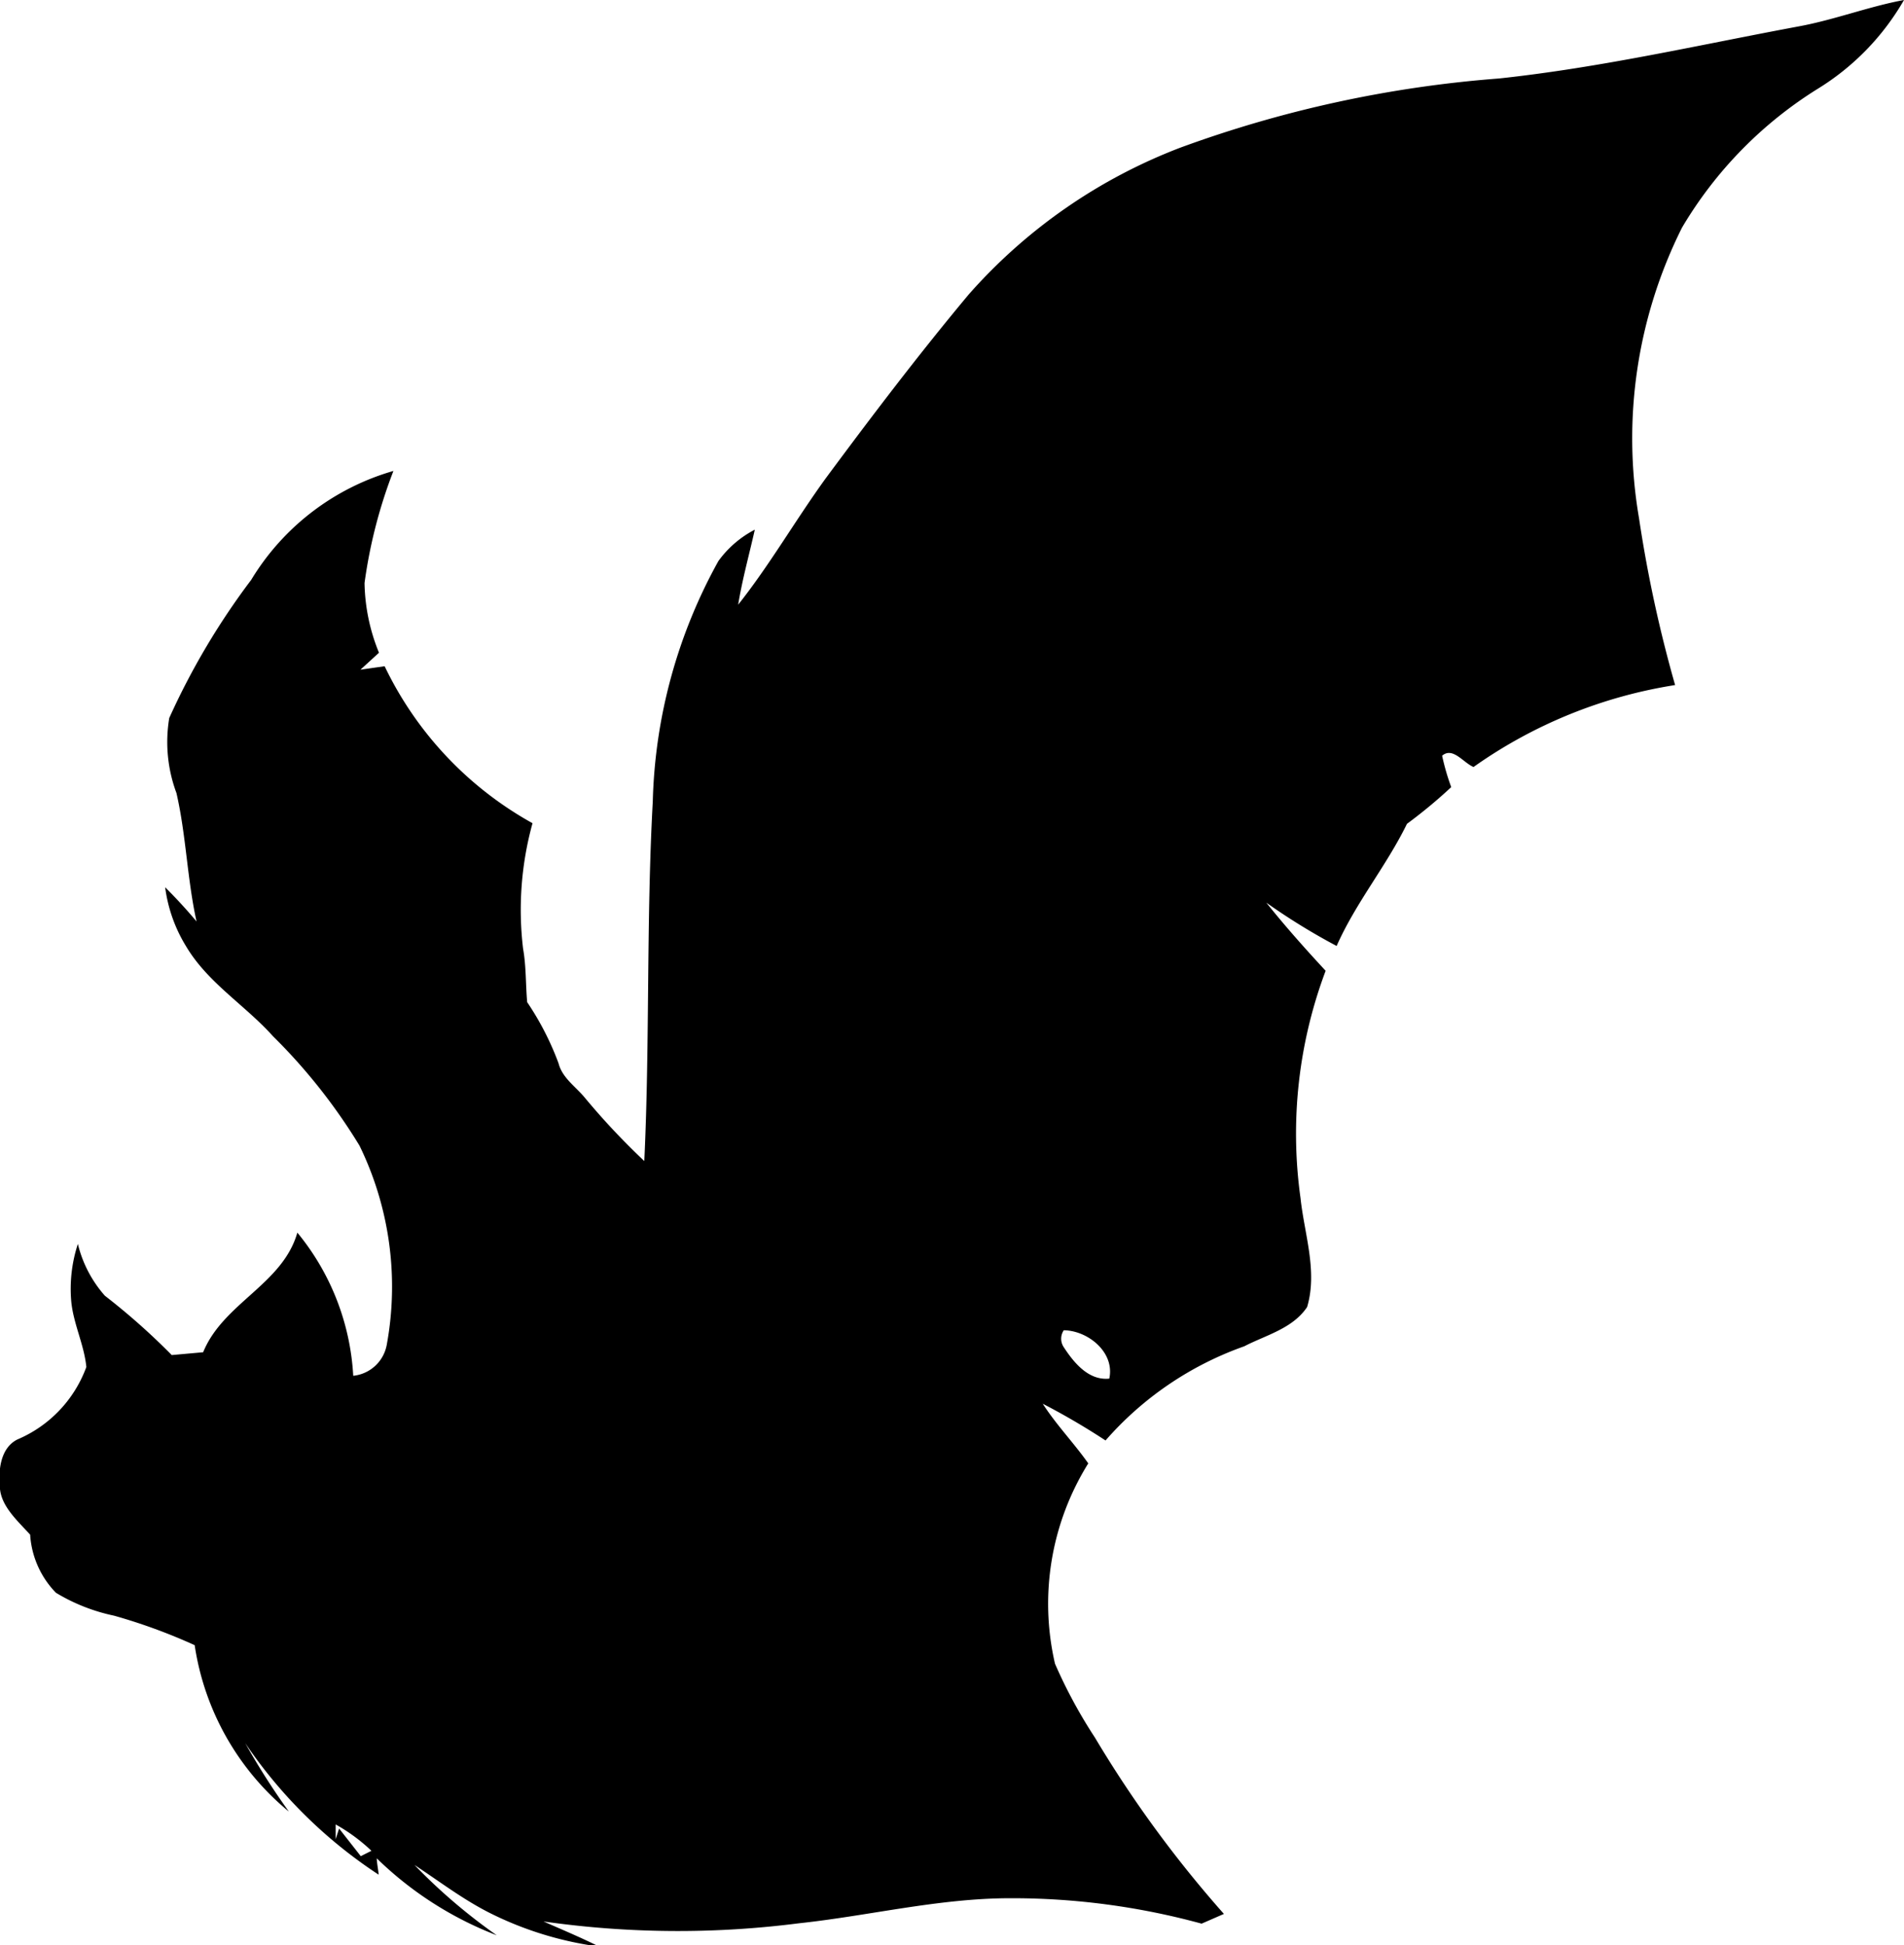 <svg xmlns="http://www.w3.org/2000/svg" viewBox="0 0 60.64 61.95"><g id="Layer_2" data-name="Layer 2"><g id="Elements"><path d="M57.29.84C58.43.63,59.51.21,60.64,0a8,8,0,0,1-2.75,2.83,13,13,0,0,0-4.32,4.42A15,15,0,0,0,52.2,16.5a42,42,0,0,0,1.15,5.32,15.17,15.17,0,0,0-6.42,2.61c-.33-.14-.66-.65-1-.36a7.27,7.27,0,0,0,.29,1,15.91,15.91,0,0,1-1.41,1.17c-.66,1.35-1.63,2.51-2.24,3.89a20.38,20.38,0,0,1-2.24-1.38c.6.75,1.24,1.47,1.89,2.17a14.76,14.76,0,0,0-.8,7.24c.12,1.14.55,2.33.21,3.47-.46.69-1.33.9-2,1.25a10.53,10.53,0,0,0-4.42,3,22.55,22.55,0,0,0-2-1.17c.43.67,1,1.26,1.45,1.9a8.46,8.46,0,0,0-1.06,6.38,15.71,15.71,0,0,0,1.27,2.35,37.14,37.14,0,0,0,4.11,5.62l-.71.31a22.85,22.85,0,0,0-6.09-.81c-2.28,0-4.5.56-6.75.8a30.24,30.24,0,0,1-8.12-.06c.59.26,1.19.51,1.77.8a11,11,0,0,1-3.46-1.06c-.86-.43-1.6-1-2.42-1.54a18,18,0,0,0,2.62,2.24A11.26,11.26,0,0,1,12,59.19c0,.13.05.39.06.52a15.14,15.14,0,0,1-4.25-4.19A22.9,22.9,0,0,0,9.2,57.7a8.49,8.49,0,0,1-3-5.3,18,18,0,0,0-2.57-.94,5.91,5.91,0,0,1-1.85-.73,2.92,2.92,0,0,1-.82-1.85C.57,48.45.06,48,0,47.43s0-1.3.55-1.58a4,4,0,0,0,2.2-2.31c-.07-.71-.41-1.37-.48-2.08a4.61,4.61,0,0,1,.21-1.84,3.85,3.85,0,0,0,.86,1.65,21.3,21.3,0,0,1,2.13,1.89l1-.09c.64-1.57,2.53-2.16,3-3.81a7.85,7.85,0,0,1,1.78,4.56,1.21,1.21,0,0,0,1.07-1,10.25,10.25,0,0,0-.87-6.33,18.2,18.2,0,0,0-2.76-3.49c-.9-1-2.08-1.7-2.77-2.87a4.76,4.76,0,0,1-.66-1.87c.36.36.7.73,1,1.09-.3-1.35-.33-2.74-.64-4.09a4.66,4.66,0,0,1-.23-2.39A23,23,0,0,1,8,18.47,7.82,7.82,0,0,1,12.53,15a15.75,15.75,0,0,0-.92,3.57,6.12,6.12,0,0,0,.46,2.22l-.59.54.77-.11a11.3,11.3,0,0,0,4.71,5,10.37,10.37,0,0,0-.3,4c.1.56.08,1.14.13,1.7a9.14,9.14,0,0,1,1,1.95c.12.47.56.75.85,1.11a22.71,22.71,0,0,0,1.88,2c.18-3.81.06-7.63.27-11.45a16.64,16.64,0,0,1,2.09-7.66,3.32,3.32,0,0,1,1.16-1c-.18.8-.4,1.59-.53,2.39,1-1.26,1.81-2.67,2.77-4,1.48-2,3-4,4.58-5.89A17.13,17.13,0,0,1,37.6,4.7,37.74,37.74,0,0,1,47.74,2.5C51,2.15,54.12,1.43,57.29.84ZM33.88,42.37a.48.48,0,0,0,0,.54c.32.49.79,1.07,1.45,1C35.51,43.07,34.65,42.38,33.88,42.37ZM10.69,58.11c0,.15,0,.31,0,.47l.11-.34.69.88.34-.17A5.64,5.64,0,0,0,10.69,58.11Z"/></g></g></svg>